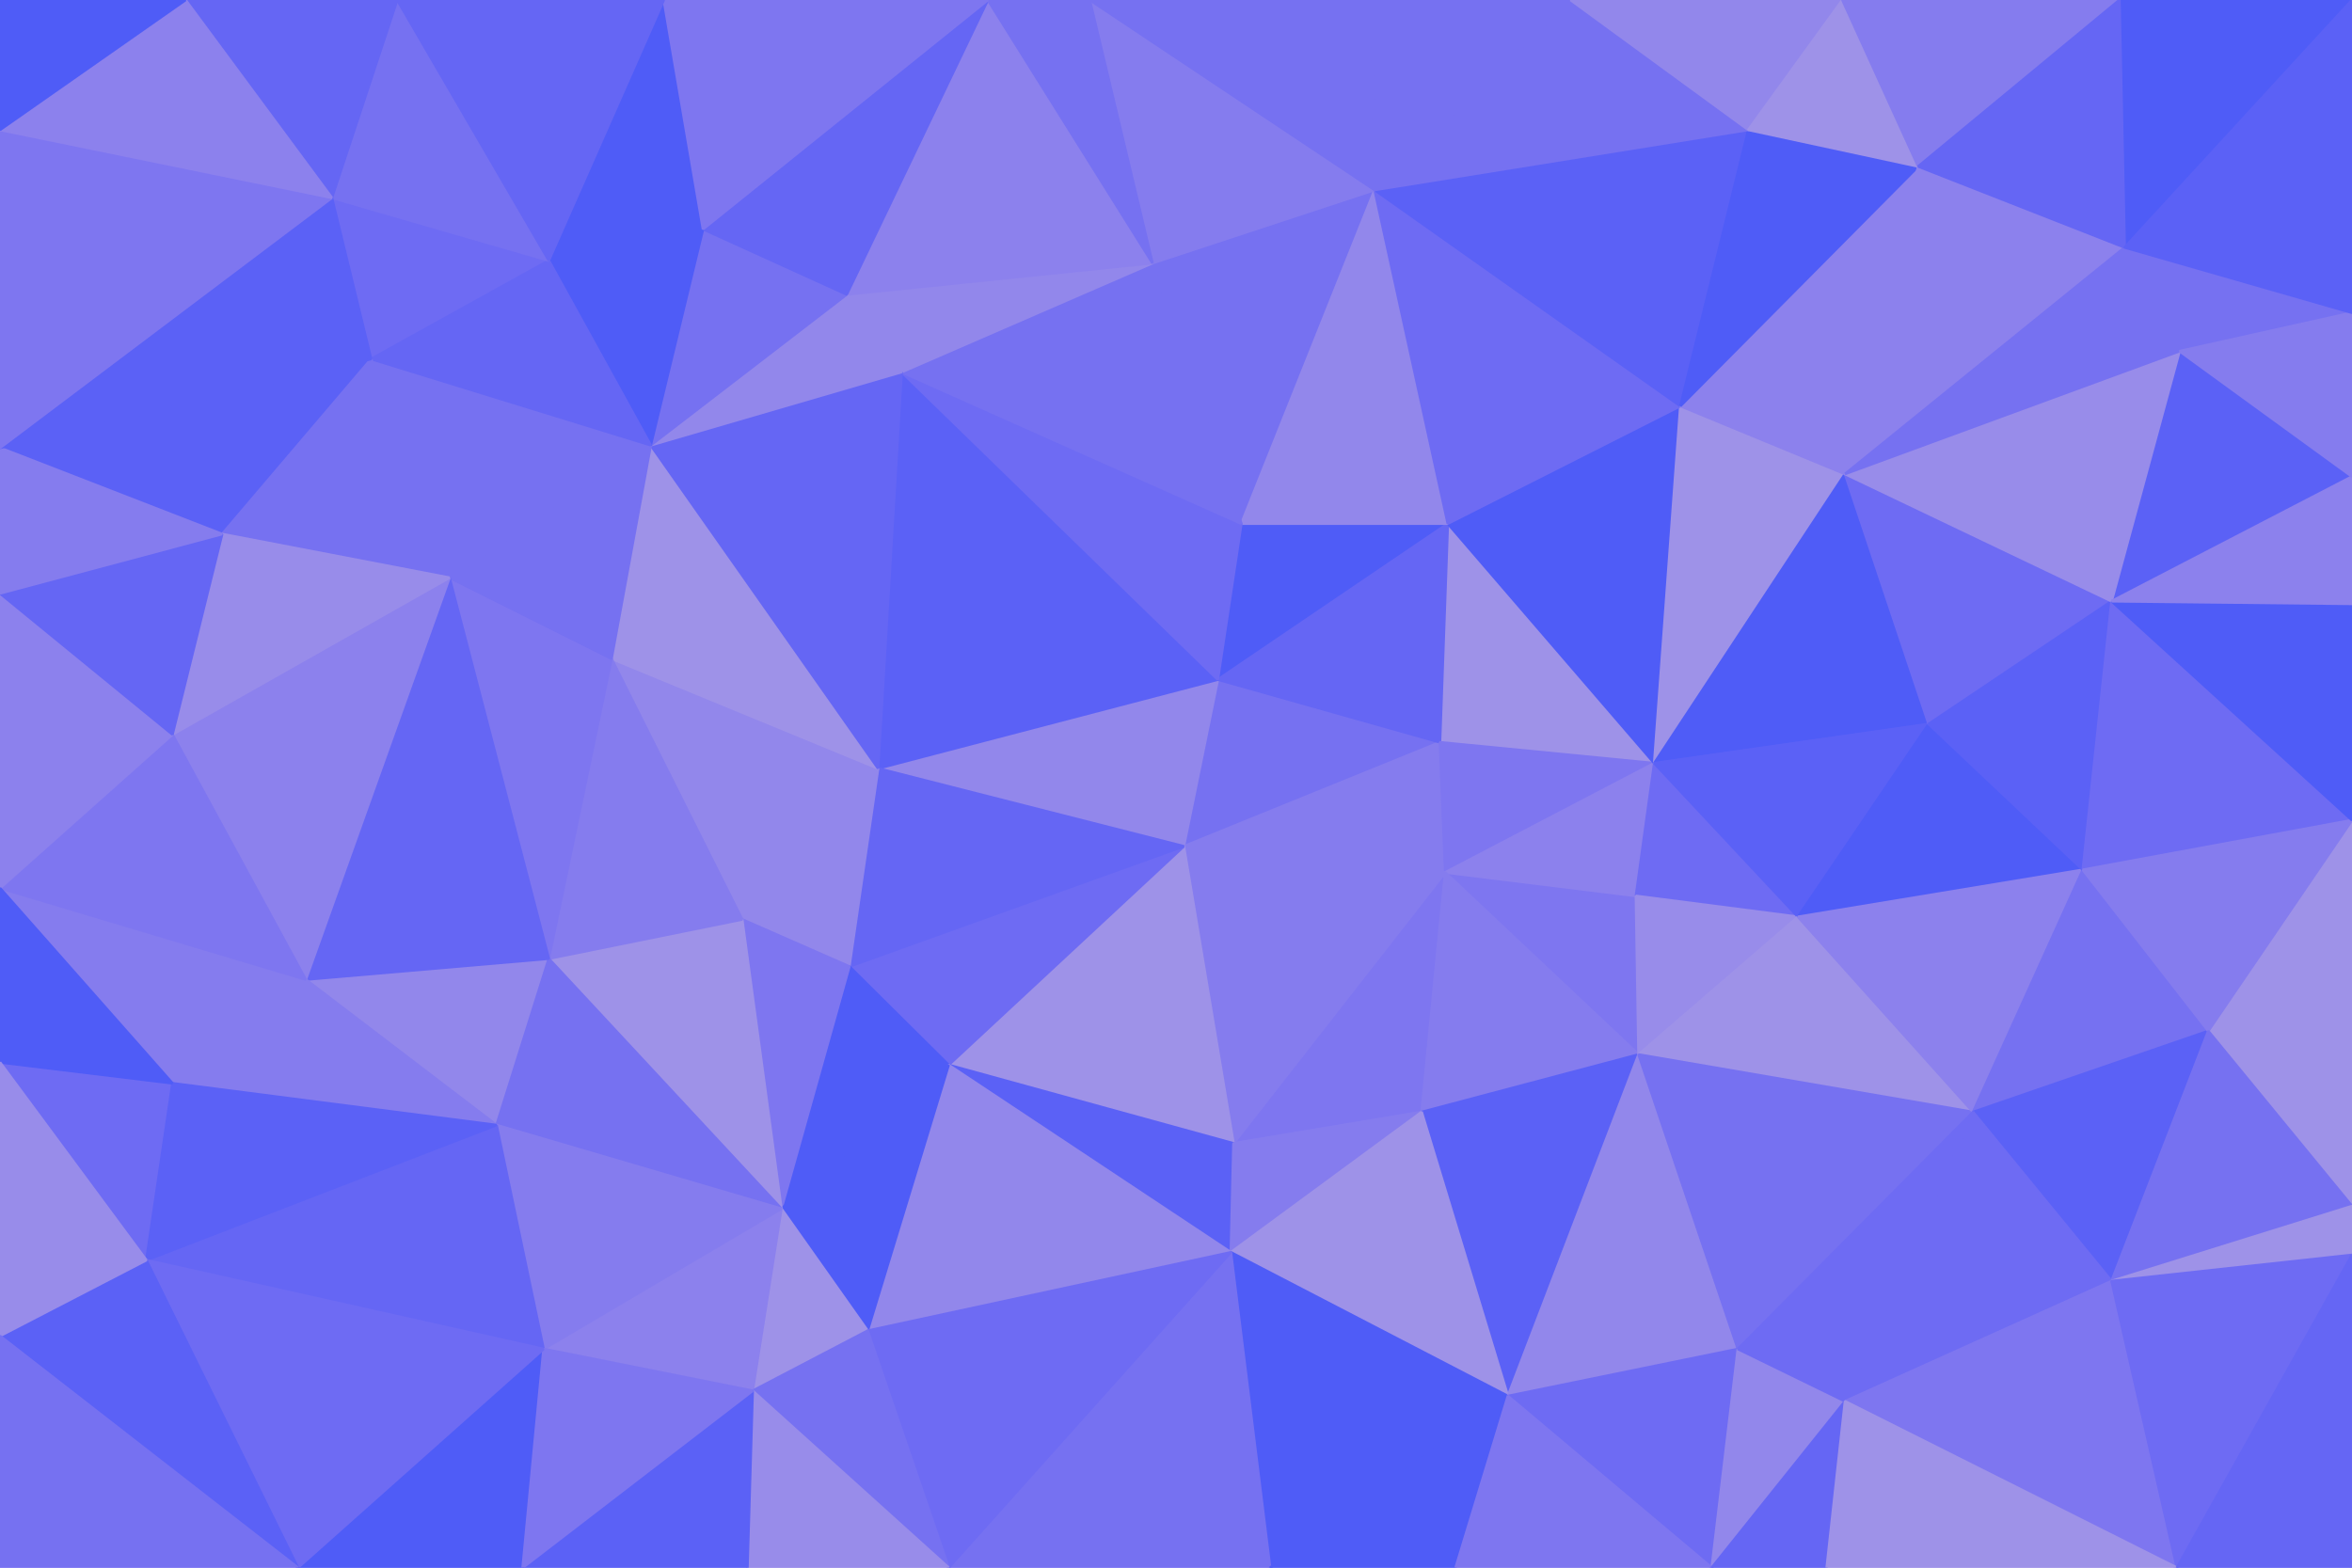 <svg id="visual" viewBox="0 0 900 600" width="900" height="600" xmlns="http://www.w3.org/2000/svg" xmlns:xlink="http://www.w3.org/1999/xlink" version="1.1"><g stroke-width="1" stroke-linejoin="bevel"><path d="M453 323.9L551 284.1L466 260.1Z" fill="#7671f1" stroke="#7671f1"></path><path d="M453 323.9L553 333.9L551 284.1Z" fill="#857cee" stroke="#857cee"></path><path d="M554 200.4L475 200.4L466 260.1Z" fill="#4f5cf7" stroke="#4f5cf7"></path><path d="M466 260.1L336 294.1L453 323.9Z" fill="#9287eb" stroke="#9287eb"></path><path d="M633 292.1L554 200.4L551 284.1Z" fill="#9e92e8" stroke="#9e92e8"></path><path d="M551 284.1L554 200.4L466 260.1Z" fill="#6566f4" stroke="#6566f4"></path><path d="M627 403.6L626 342.9L553 333.9Z" fill="#7e76f0" stroke="#7e76f0"></path><path d="M553 333.9L633 292.1L551 284.1Z" fill="#7e76f0" stroke="#7e76f0"></path><path d="M472 437.6L544 425.6L553 333.9Z" fill="#7e76f0" stroke="#7e76f0"></path><path d="M626 342.9L633 292.1L553 333.9Z" fill="#8c81ed" stroke="#8c81ed"></path><path d="M453 323.9L472 437.6L553 333.9Z" fill="#857cee" stroke="#857cee"></path><path d="M544 425.6L627 403.6L553 333.9Z" fill="#857cee" stroke="#857cee"></path><path d="M626 342.9L688 350.9L633 292.1Z" fill="#6e6bf3" stroke="#6e6bf3"></path><path d="M345 142.4L336 294.1L466 260.1Z" fill="#5b61f6" stroke="#5b61f6"></path><path d="M453 323.9L363 407.6L472 437.6Z" fill="#9e92e8" stroke="#9e92e8"></path><path d="M325 369.9L363 407.6L453 323.9Z" fill="#6e6bf3" stroke="#6e6bf3"></path><path d="M363 407.6L471 479.3L472 437.6Z" fill="#5b61f6" stroke="#5b61f6"></path><path d="M472 437.6L471 479.3L544 425.6Z" fill="#857cee" stroke="#857cee"></path><path d="M544 425.6L577 534.3L627 403.6Z" fill="#5b61f6" stroke="#5b61f6"></path><path d="M336 294.1L325 369.9L453 323.9Z" fill="#6566f4" stroke="#6566f4"></path><path d="M627 403.6L688 350.9L626 342.9Z" fill="#988cea" stroke="#988cea"></path><path d="M633 292.1L643 155.4L554 200.4Z" fill="#4f5cf7" stroke="#4f5cf7"></path><path d="M706 181.4L643 155.4L633 292.1Z" fill="#9e92e8" stroke="#9e92e8"></path><path d="M526 72.7L441 100.7L475 200.4Z" fill="#7671f1" stroke="#7671f1"></path><path d="M526 72.7L475 200.4L554 200.4Z" fill="#9287eb" stroke="#9287eb"></path><path d="M475 200.4L345 142.4L466 260.1Z" fill="#6e6bf3" stroke="#6e6bf3"></path><path d="M441 100.7L345 142.4L475 200.4Z" fill="#7671f1" stroke="#7671f1"></path><path d="M336 294.1L284 351.9L325 369.9Z" fill="#9287eb" stroke="#9287eb"></path><path d="M234 252.1L284 351.9L336 294.1Z" fill="#9287eb" stroke="#9287eb"></path><path d="M325 369.9L299 462.6L363 407.6Z" fill="#4f5cf7" stroke="#4f5cf7"></path><path d="M643 155.4L526 72.7L554 200.4Z" fill="#6e6bf3" stroke="#6e6bf3"></path><path d="M738 277.1L706 181.4L633 292.1Z" fill="#4f5cf7" stroke="#4f5cf7"></path><path d="M601 0L525 0L526 72.7Z" fill="#7671f1" stroke="#7671f1"></path><path d="M688 350.9L738 277.1L633 292.1Z" fill="#5b61f6" stroke="#5b61f6"></path><path d="M471 479.3L577 534.3L544 425.6Z" fill="#9e92e8" stroke="#9e92e8"></path><path d="M627 403.6L755 425.6L688 350.9Z" fill="#9e92e8" stroke="#9e92e8"></path><path d="M688 350.9L797 332.9L738 277.1Z" fill="#4f5cf7" stroke="#4f5cf7"></path><path d="M441 100.7L324 112.7L345 142.4Z" fill="#9287eb" stroke="#9287eb"></path><path d="M249 170.4L234 252.1L336 294.1Z" fill="#9e92e8" stroke="#9e92e8"></path><path d="M378 0L324 112.7L441 100.7Z" fill="#8c81ed" stroke="#8c81ed"></path><path d="M284 351.9L299 462.6L325 369.9Z" fill="#7e76f0" stroke="#7e76f0"></path><path d="M363 407.6L332 509.3L471 479.3Z" fill="#9287eb" stroke="#9287eb"></path><path d="M471 479.3L486 600L577 534.3Z" fill="#4f5cf7" stroke="#4f5cf7"></path><path d="M299 462.6L332 509.3L363 407.6Z" fill="#4f5cf7" stroke="#4f5cf7"></path><path d="M249 170.4L336 294.1L345 142.4Z" fill="#6566f4" stroke="#6566f4"></path><path d="M284 351.9L210 366.9L299 462.6Z" fill="#9e92e8" stroke="#9e92e8"></path><path d="M577 534.3L665 516.3L627 403.6Z" fill="#9287eb" stroke="#9287eb"></path><path d="M324 112.7L249 170.4L345 142.4Z" fill="#9287eb" stroke="#9287eb"></path><path d="M665 516.3L755 425.6L627 403.6Z" fill="#7671f1" stroke="#7671f1"></path><path d="M190 430.6L210 366.9L117 374.9Z" fill="#9287eb" stroke="#9287eb"></path><path d="M234 252.1L210 366.9L284 351.9Z" fill="#857cee" stroke="#857cee"></path><path d="M299 462.6L288 532.3L332 509.3Z" fill="#9e92e8" stroke="#9e92e8"></path><path d="M755 425.6L797 332.9L688 350.9Z" fill="#8c81ed" stroke="#8c81ed"></path><path d="M738 277.1L808 230.1L706 181.4Z" fill="#6e6bf3" stroke="#6e6bf3"></path><path d="M363 600L486 600L471 479.3Z" fill="#7671f1" stroke="#7671f1"></path><path d="M577 534.3L655 600L665 516.3Z" fill="#6e6bf3" stroke="#6e6bf3"></path><path d="M669 49.7L526 72.7L643 155.4Z" fill="#5b61f6" stroke="#5b61f6"></path><path d="M526 72.7L417 0L441 100.7Z" fill="#857cee" stroke="#857cee"></path><path d="M734 63.7L643 155.4L706 181.4Z" fill="#8c81ed" stroke="#8c81ed"></path><path d="M734 63.7L669 49.7L643 155.4Z" fill="#4f5cf7" stroke="#4f5cf7"></path><path d="M486 600L557 600L577 534.3Z" fill="#4f5cf7" stroke="#4f5cf7"></path><path d="M525 0L417 0L526 72.7Z" fill="#7671f1" stroke="#7671f1"></path><path d="M324 112.7L269 87.7L249 170.4Z" fill="#7671f1" stroke="#7671f1"></path><path d="M655 600L706 536.3L665 516.3Z" fill="#9287eb" stroke="#9287eb"></path><path d="M665 516.3L706 536.3L755 425.6Z" fill="#6e6bf3" stroke="#6e6bf3"></path><path d="M755 425.6L845 394.6L797 332.9Z" fill="#7671f1" stroke="#7671f1"></path><path d="M378 0L269 87.7L324 112.7Z" fill="#6566f4" stroke="#6566f4"></path><path d="M208 516.3L288 532.3L299 462.6Z" fill="#8c81ed" stroke="#8c81ed"></path><path d="M332 509.3L363 600L471 479.3Z" fill="#6e6bf3" stroke="#6e6bf3"></path><path d="M797 332.9L808 230.1L738 277.1Z" fill="#5b61f6" stroke="#5b61f6"></path><path d="M669 49.7L601 0L526 72.7Z" fill="#7671f1" stroke="#7671f1"></path><path d="M417 0L378 0L441 100.7Z" fill="#7671f1" stroke="#7671f1"></path><path d="M288 532.3L363 600L332 509.3Z" fill="#7671f1" stroke="#7671f1"></path><path d="M813 94.7L734 63.7L706 181.4Z" fill="#8c81ed" stroke="#8c81ed"></path><path d="M669 49.7L705 0L601 0Z" fill="#9287eb" stroke="#9287eb"></path><path d="M172 221.1L210 366.9L234 252.1Z" fill="#7e76f0" stroke="#7e76f0"></path><path d="M210 366.9L190 430.6L299 462.6Z" fill="#7671f1" stroke="#7671f1"></path><path d="M557 600L655 600L577 534.3Z" fill="#7e76f0" stroke="#7e76f0"></path><path d="M142 137.4L172 221.1L249 170.4Z" fill="#7671f1" stroke="#7671f1"></path><path d="M249 170.4L172 221.1L234 252.1Z" fill="#7671f1" stroke="#7671f1"></path><path d="M254 0L210 99.7L269 87.7Z" fill="#4f5cf7" stroke="#4f5cf7"></path><path d="M269 87.7L210 99.7L249 170.4Z" fill="#4f5cf7" stroke="#4f5cf7"></path><path d="M808 490.3L845 394.6L755 425.6Z" fill="#5b61f6" stroke="#5b61f6"></path><path d="M797 332.9L900 313.9L808 230.1Z" fill="#6e6bf3" stroke="#6e6bf3"></path><path d="M808 490.3L755 425.6L706 536.3Z" fill="#6e6bf3" stroke="#6e6bf3"></path><path d="M655 600L699 600L706 536.3Z" fill="#6566f4" stroke="#6566f4"></path><path d="M833 600L808 490.3L706 536.3Z" fill="#7e76f0" stroke="#7e76f0"></path><path d="M734 63.7L705 0L669 49.7Z" fill="#9e92e8" stroke="#9e92e8"></path><path d="M190 430.6L208 516.3L299 462.6Z" fill="#857cee" stroke="#857cee"></path><path d="M288 532.3L286 600L363 600Z" fill="#988cea" stroke="#988cea"></path><path d="M200 600L286 600L288 532.3Z" fill="#5b61f6" stroke="#5b61f6"></path><path d="M900 182.4L834 134.4L808 230.1Z" fill="#5b61f6" stroke="#5b61f6"></path><path d="M808 230.1L834 134.4L706 181.4Z" fill="#988cea" stroke="#988cea"></path><path d="M734 63.7L811 0L705 0Z" fill="#857cee" stroke="#857cee"></path><path d="M834 134.4L813 94.7L706 181.4Z" fill="#7671f1" stroke="#7671f1"></path><path d="M378 0L254 0L269 87.7Z" fill="#7e76f0" stroke="#7e76f0"></path><path d="M172 221.1L117 374.9L210 366.9Z" fill="#6566f4" stroke="#6566f4"></path><path d="M190 430.6L56 482.3L208 516.3Z" fill="#6566f4" stroke="#6566f4"></path><path d="M66 281.1L117 374.9L172 221.1Z" fill="#8c81ed" stroke="#8c81ed"></path><path d="M127 75.7L142 137.4L210 99.7Z" fill="#6e6bf3" stroke="#6e6bf3"></path><path d="M210 99.7L142 137.4L249 170.4Z" fill="#6566f4" stroke="#6566f4"></path><path d="M900 461.6L900 313.9L845 394.6Z" fill="#9e92e8" stroke="#9e92e8"></path><path d="M845 394.6L900 313.9L797 332.9Z" fill="#857cee" stroke="#857cee"></path><path d="M900 313.9L900 231.1L808 230.1Z" fill="#4f5cf7" stroke="#4f5cf7"></path><path d="M834 134.4L900 119.7L813 94.7Z" fill="#7671f1" stroke="#7671f1"></path><path d="M900 231.1L900 182.4L808 230.1Z" fill="#8c81ed" stroke="#8c81ed"></path><path d="M114 600L200 600L208 516.3Z" fill="#4f5cf7" stroke="#4f5cf7"></path><path d="M208 516.3L200 600L288 532.3Z" fill="#7e76f0" stroke="#7e76f0"></path><path d="M0 171.4L85 204.4L142 137.4Z" fill="#5b61f6" stroke="#5b61f6"></path><path d="M142 137.4L85 204.4L172 221.1Z" fill="#7671f1" stroke="#7671f1"></path><path d="M808 490.3L900 461.6L845 394.6Z" fill="#7671f1" stroke="#7671f1"></path><path d="M900 480.3L900 461.6L808 490.3Z" fill="#9e92e8" stroke="#9e92e8"></path><path d="M900 0L811 0L813 94.7Z" fill="#4f5cf7" stroke="#4f5cf7"></path><path d="M813 94.7L811 0L734 63.7Z" fill="#6566f4" stroke="#6566f4"></path><path d="M85 204.4L66 281.1L172 221.1Z" fill="#988cea" stroke="#988cea"></path><path d="M117 374.9L66 414.6L190 430.6Z" fill="#857cee" stroke="#857cee"></path><path d="M152 0L127 75.7L210 99.7Z" fill="#7671f1" stroke="#7671f1"></path><path d="M833 600L900 480.3L808 490.3Z" fill="#6e6bf3" stroke="#6e6bf3"></path><path d="M900 182.4L900 119.7L834 134.4Z" fill="#857cee" stroke="#857cee"></path><path d="M699 600L833 600L706 536.3Z" fill="#9e92e8" stroke="#9e92e8"></path><path d="M0 339.9L66 414.6L117 374.9Z" fill="#857cee" stroke="#857cee"></path><path d="M254 0L152 0L210 99.7Z" fill="#6566f4" stroke="#6566f4"></path><path d="M0 406.6L56 482.3L66 414.6Z" fill="#6e6bf3" stroke="#6e6bf3"></path><path d="M66 414.6L56 482.3L190 430.6Z" fill="#5b61f6" stroke="#5b61f6"></path><path d="M56 482.3L114 600L208 516.3Z" fill="#6e6bf3" stroke="#6e6bf3"></path><path d="M833 600L900 600L900 480.3Z" fill="#6566f4" stroke="#6566f4"></path><path d="M900 119.7L900 0L813 94.7Z" fill="#5b61f6" stroke="#5b61f6"></path><path d="M66 281.1L0 339.9L117 374.9Z" fill="#7e76f0" stroke="#7e76f0"></path><path d="M0 227.1L0 339.9L66 281.1Z" fill="#8c81ed" stroke="#8c81ed"></path><path d="M0 227.1L66 281.1L85 204.4Z" fill="#6566f4" stroke="#6566f4"></path><path d="M0 227.1L85 204.4L0 171.4Z" fill="#857cee" stroke="#857cee"></path><path d="M0 171.4L142 137.4L127 75.7Z" fill="#5b61f6" stroke="#5b61f6"></path><path d="M0 339.9L0 406.6L66 414.6Z" fill="#4f5cf7" stroke="#4f5cf7"></path><path d="M56 482.3L0 511.3L114 600Z" fill="#5b61f6" stroke="#5b61f6"></path><path d="M0 49.7L0 171.4L127 75.7Z" fill="#7e76f0" stroke="#7e76f0"></path><path d="M152 0L71 0L127 75.7Z" fill="#6566f4" stroke="#6566f4"></path><path d="M0 406.6L0 511.3L56 482.3Z" fill="#988cea" stroke="#988cea"></path><path d="M71 0L0 49.7L127 75.7Z" fill="#8c81ed" stroke="#8c81ed"></path><path d="M0 511.3L0 600L114 600Z" fill="#7671f1" stroke="#7671f1"></path><path d="M71 0L0 0L0 49.7Z" fill="#4f5cf7" stroke="#4f5cf7"></path></g></svg>